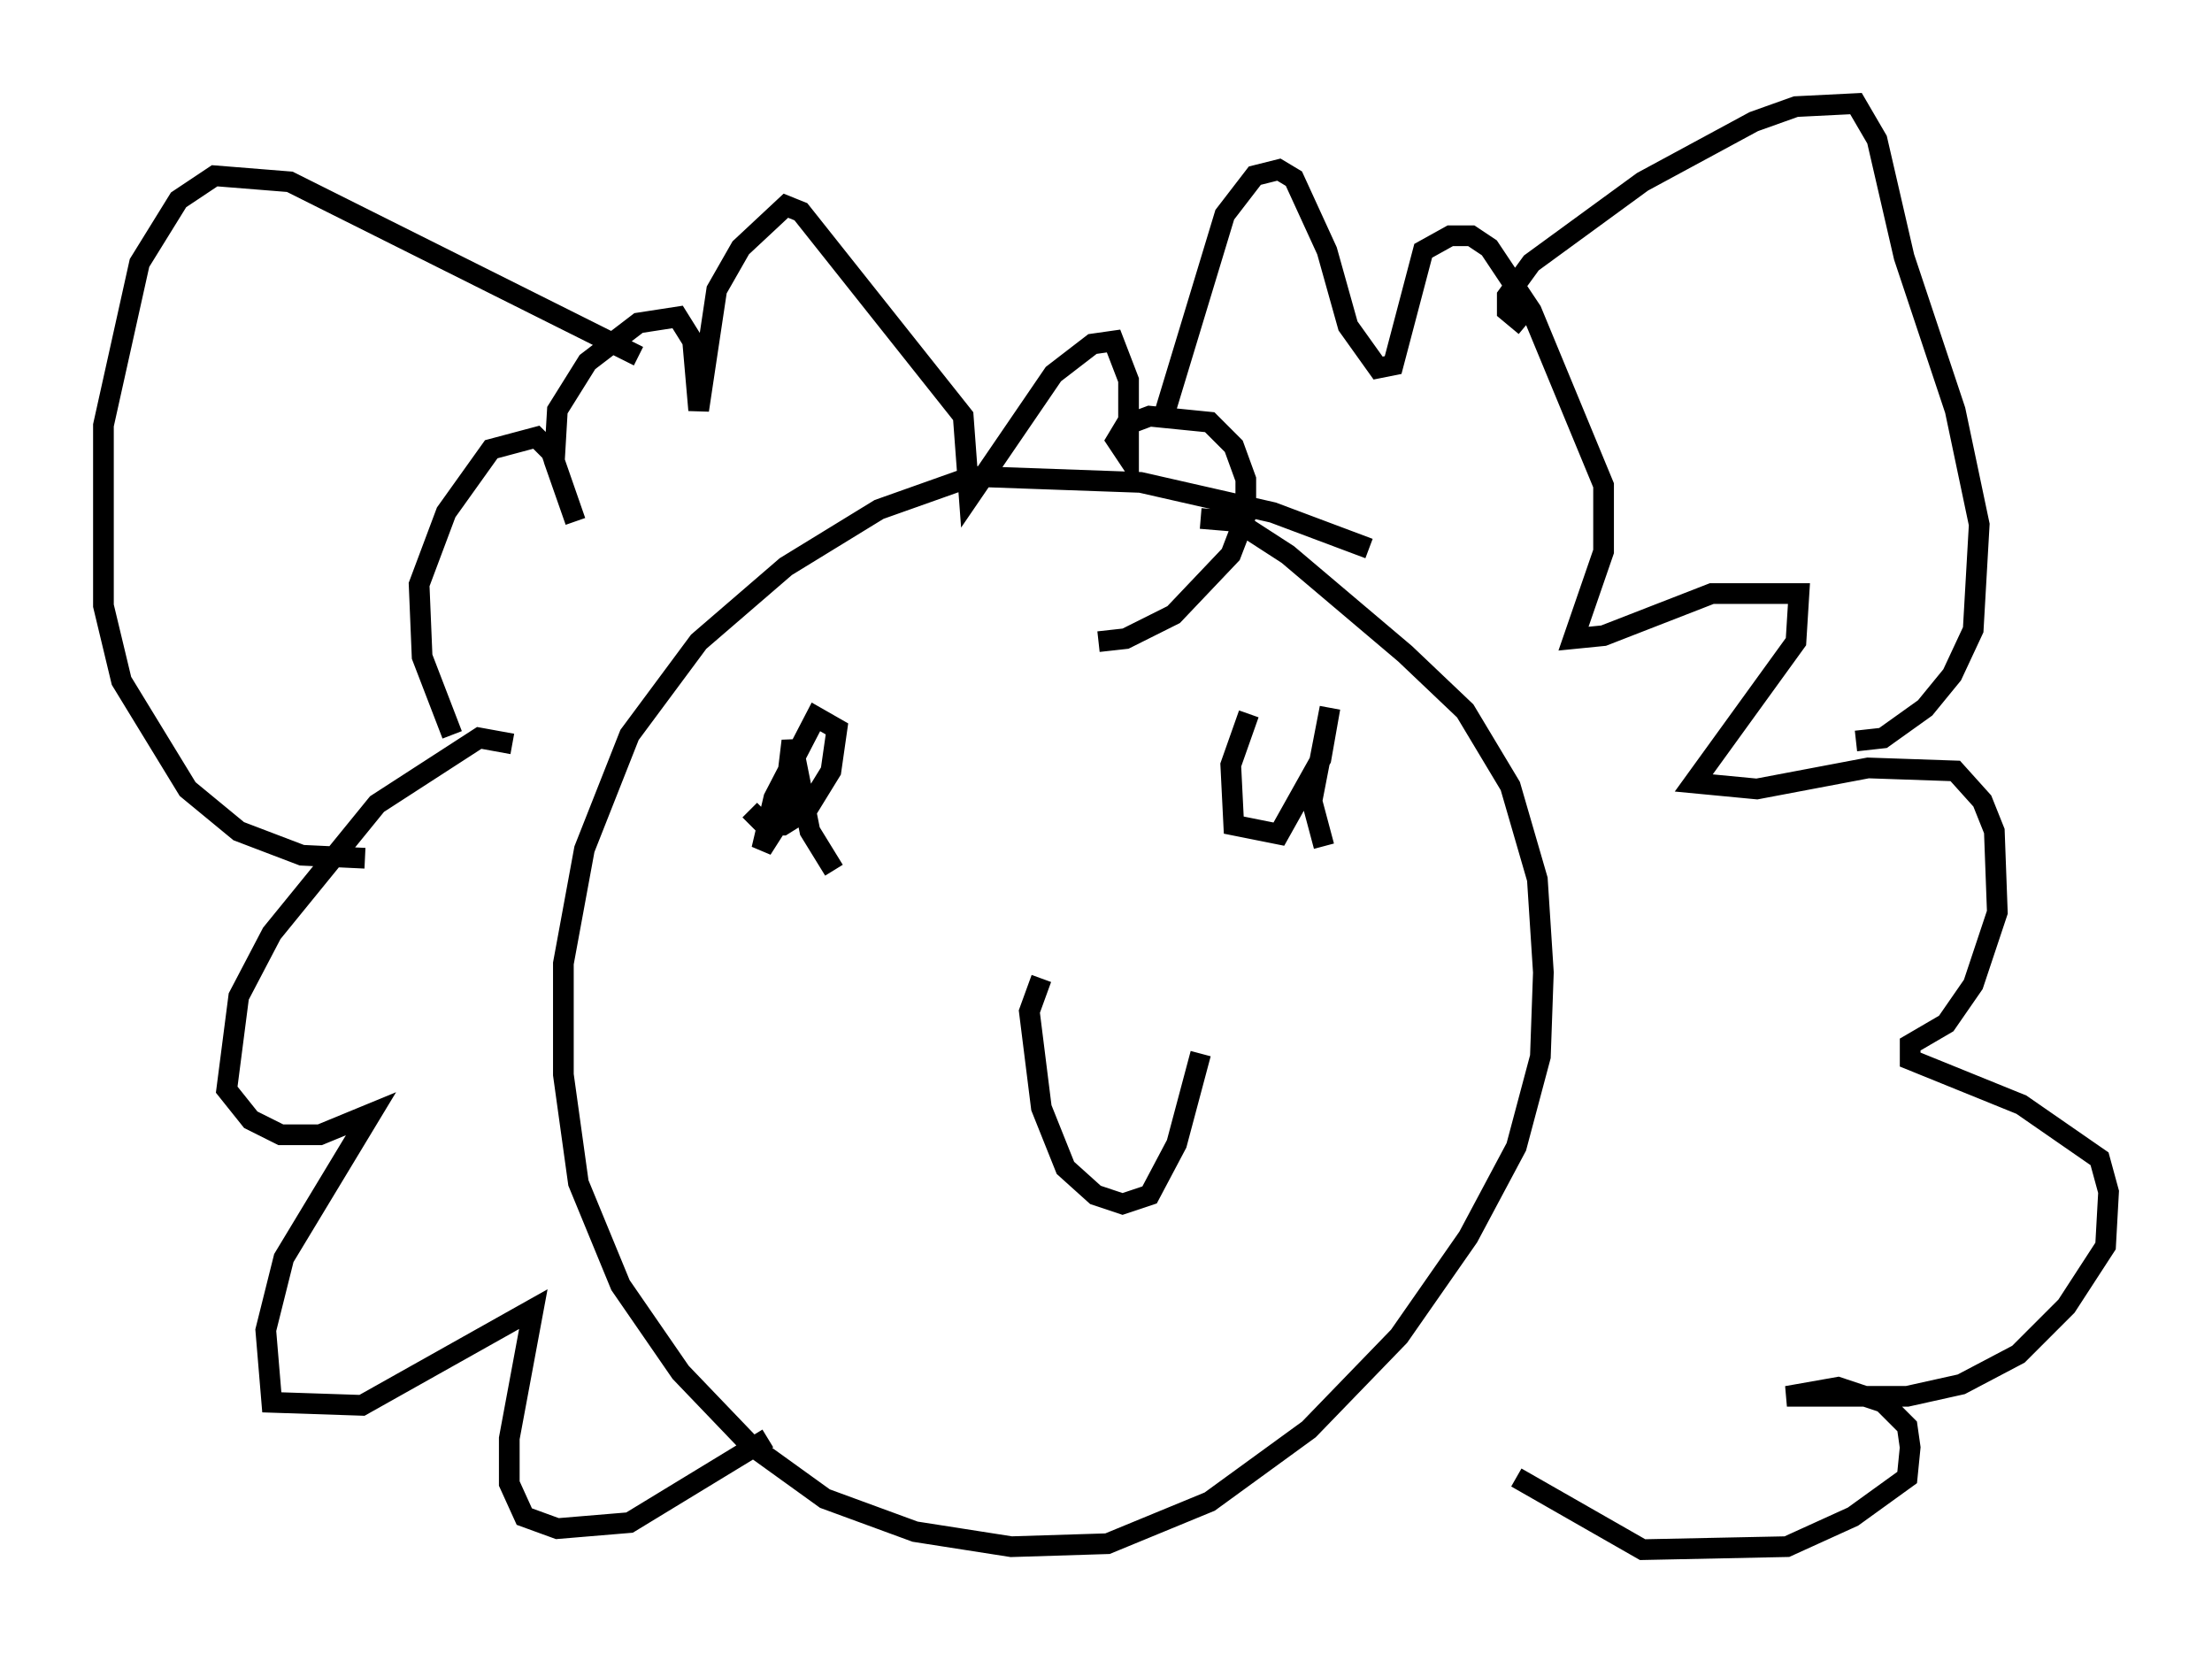 <?xml version="1.0" encoding="utf-8" ?>
<svg baseProfile="full" height="79.866" version="1.1" width="106.882" xmlns="http://www.w3.org/2000/svg" xmlns:ev="http://www.w3.org/2001/xml-events" xmlns:xlink="http://www.w3.org/1999/xlink"><defs /><rect fill="white" height="79.866" width="106.882" x="0" y="0" /><path d="M23.883, 36.665 m-2.034, -1.162 l-1.453, -3.777 -0.145, -3.486 l1.307, -3.486 2.179, -3.05 l2.179, -0.581 0.726, 0.726 l1.162, 3.341 -1.017, -2.905 l0.145, -2.469 1.453, -2.324 l2.469, -1.888 1.888, -0.291 l0.726, 1.162 0.291, 3.341 l0.872, -5.81 1.162, -2.034 l2.179, -2.034 0.726, 0.291 l7.844, 9.877 0.291, 3.922 l4.067, -5.955 1.888, -1.453 l1.017, -0.145 0.726, 1.888 l0.0, 3.777 -0.581, -0.872 l0.436, -0.726 1.162, -0.436 l2.905, 0.291 1.162, 1.162 l0.581, 1.598 0.0, 1.743 l-0.726, 1.888 -2.76, 2.905 l-2.324, 1.162 -1.307, 0.145 m3.196, -11.039 l2.905, -9.587 1.453, -1.888 l1.162, -0.291 0.726, 0.436 l1.598, 3.486 1.017, 3.631 l1.453, 2.034 0.726, -0.145 l1.453, -5.52 1.307, -0.726 l1.017, 0.0 0.872, 0.581 l2.034, 3.05 3.486, 8.425 l0.0, 3.196 -1.453, 4.212 l1.453, -0.145 5.229, -2.034 l4.212, 0.0 -0.145, 2.324 l-4.939, 6.827 3.05, 0.291 l5.374, -1.017 4.212, 0.145 l1.307, 1.453 0.581, 1.453 l0.145, 3.922 -1.162, 3.486 l-1.307, 1.888 -1.743, 1.017 l0.0, 0.726 5.374, 2.179 l3.777, 2.615 0.436, 1.598 l-0.145, 2.615 -1.888, 2.905 l-2.324, 2.324 -2.76, 1.453 l-2.615, 0.581 -5.81, 0.0 l2.469, -0.436 2.179, 0.726 l1.162, 1.162 0.145, 1.017 l-0.145, 1.453 -2.615, 1.888 l-3.196, 1.453 -6.972, 0.145 l-6.101, -3.486 m-48.514, -35.441 l-1.598, -0.291 -4.939, 3.196 l-5.084, 6.246 -1.598, 3.05 l-0.581, 4.503 1.162, 1.453 l1.453, 0.726 1.888, 0.0 l2.469, -1.017 -4.212, 6.972 l-0.872, 3.486 0.291, 3.486 l4.358, 0.145 8.279, -4.648 l-1.162, 6.246 0.0, 2.179 l0.726, 1.598 1.598, 0.581 l3.486, -0.291 6.682, -4.067 m-0.872, -30.357 l0.726, 0.726 0.872, 0.0 l1.162, -0.726 1.162, -1.888 l0.291, -2.034 -1.017, -0.581 l-2.034, 3.922 -0.581, 2.469 l1.017, -1.598 0.436, -3.631 l0.872, 4.358 1.162, 1.888 m20.045, -7.553 l-0.872, 2.469 0.145, 2.905 l2.179, 0.436 2.034, -3.631 l0.436, -2.469 -0.872, 4.503 l0.581, 2.179 m-13.654, 6.391 l-0.581, 1.598 0.581, 4.648 l1.162, 2.905 1.453, 1.307 l1.307, 0.436 1.307, -0.436 l1.307, -2.469 1.162, -4.358 m8.134, -24.402 l-4.648, -1.743 -6.391, -1.453 l-8.134, -0.291 -4.503, 1.598 l-4.503, 2.76 -4.212, 3.631 l-3.341, 4.503 -2.179, 5.52 l-1.017, 5.52 0.0, 5.374 l0.726, 5.229 2.034, 4.939 l2.905, 4.212 3.341, 3.486 l3.631, 2.615 4.358, 1.598 l4.648, 0.726 4.648, -0.145 l4.939, -2.034 4.793, -3.486 l4.358, -4.503 3.341, -4.793 l2.324, -4.358 1.162, -4.358 l0.145, -4.067 -0.291, -4.503 l-1.307, -4.503 -2.179, -3.631 l-2.905, -2.76 -5.665, -4.793 l-2.469, -1.598 -1.743, -0.145 m15.687, -9.296 l-0.872, -0.726 0.0, -0.726 l1.162, -1.598 5.374, -3.922 l5.374, -2.905 2.034, -0.726 l2.905, -0.145 1.017, 1.743 l1.307, 5.665 2.469, 7.408 l1.162, 5.52 -0.291, 5.084 l-1.017, 2.179 -1.307, 1.598 l-2.034, 1.453 -1.307, 0.145 m-58.827, -18.592 l-16.849, -8.425 -3.631, -0.291 l-1.743, 1.162 -1.888, 3.05 l-1.743, 7.844 0.0, 8.715 l0.872, 3.631 3.196, 5.229 l2.469, 2.034 3.05, 1.162 l3.05, 0.145 " fill="none" stroke="black" stroke-width="1" /></svg>